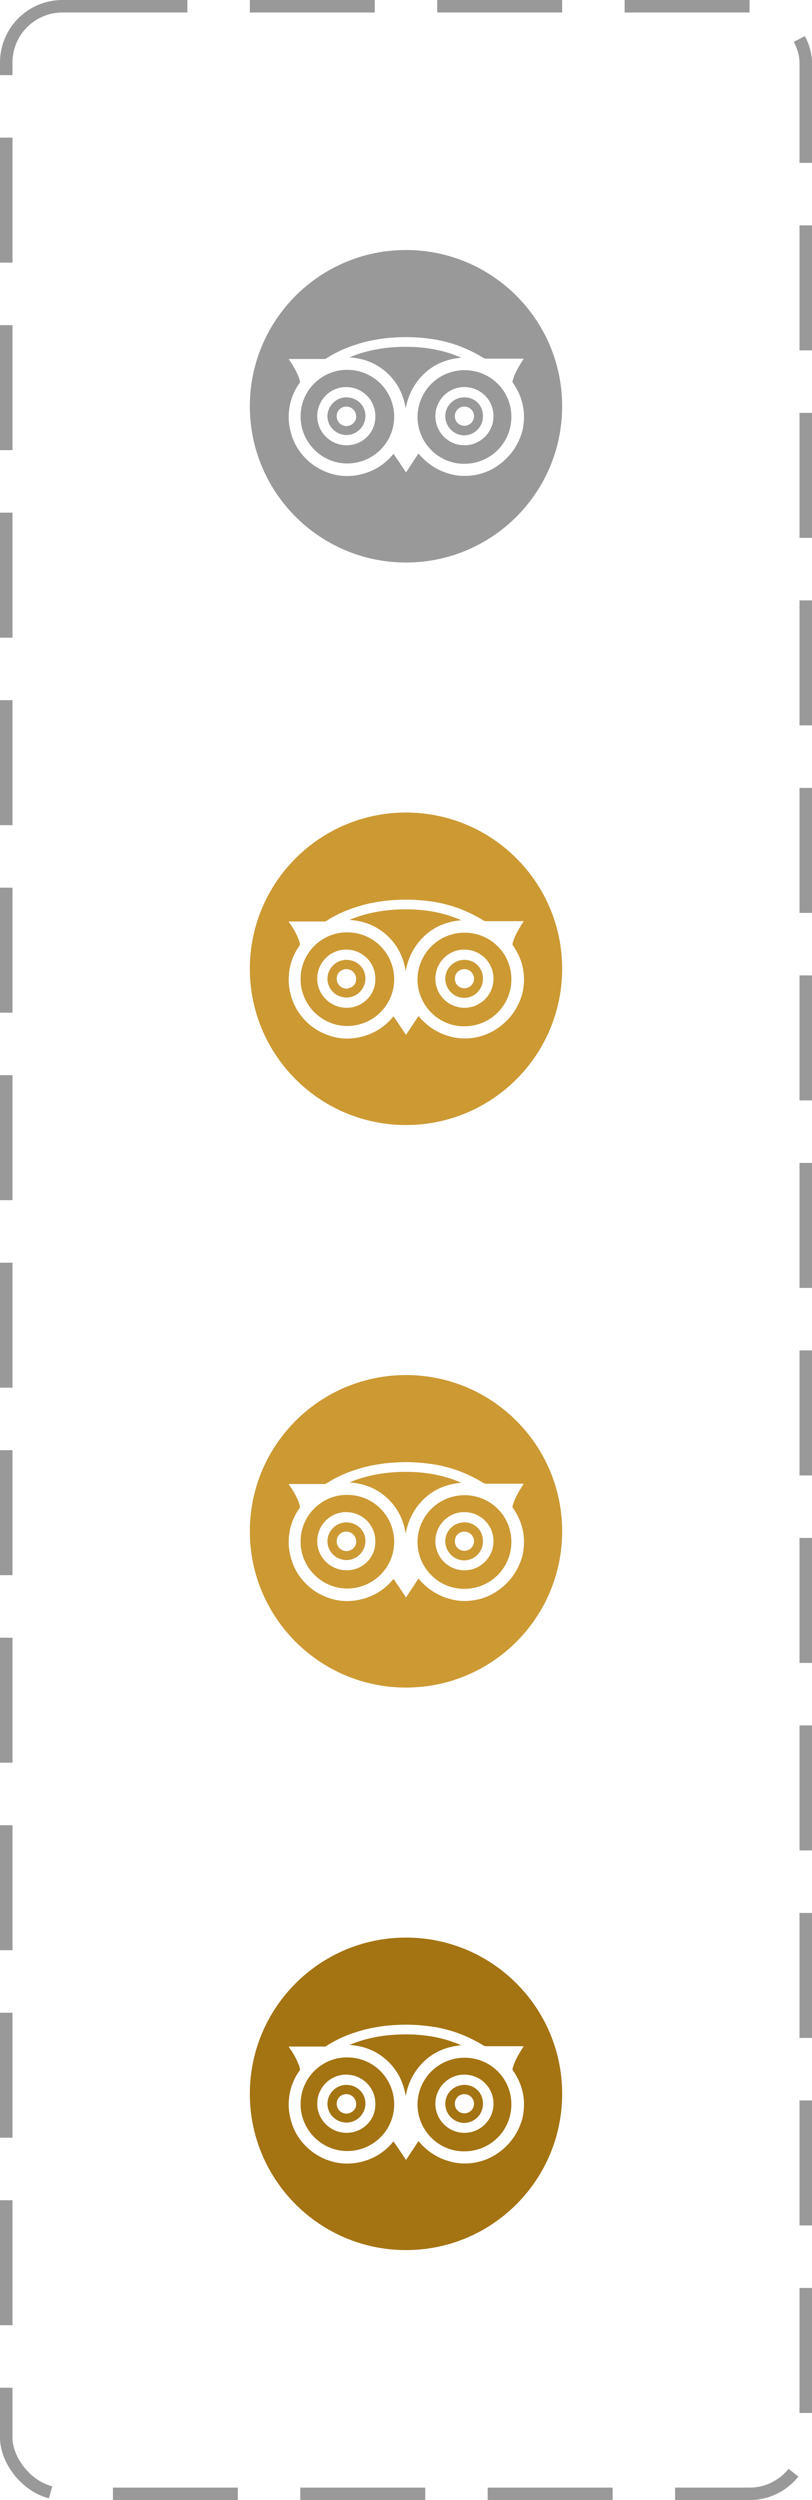 <svg width="65" height="200" viewBox="0 0 65 200" fill="none" xmlns="http://www.w3.org/2000/svg">
<rect x="0.5" y="0.5" width="64" height="199" rx="4.5" stroke="#999999" stroke-dasharray="10 5"/>
<g clip-path="url(#clip0_370726_783)">
<path d="M37.178 31.784C36.334 31.784 35.644 32.449 35.644 33.292C35.644 34.136 36.334 34.826 37.152 34.826C37.996 34.826 38.66 34.136 38.66 33.318C38.686 32.449 38.022 31.784 37.178 31.784ZM37.178 34.059C36.743 34.059 36.411 33.727 36.411 33.292C36.411 32.858 36.743 32.526 37.178 32.526C37.612 32.526 37.945 32.883 37.945 33.292C37.945 33.727 37.587 34.059 37.178 34.059Z" fill="#999999"/>
<path d="M27.797 29.586C25.777 29.56 24.013 31.247 24.064 33.395C24.09 35.389 25.752 37.101 27.848 37.076C29.893 37.05 31.554 35.389 31.554 33.343C31.554 31.273 29.893 29.586 27.797 29.586ZM27.848 35.619C26.493 35.67 25.394 34.596 25.394 33.292C25.394 31.963 26.493 30.941 27.72 30.966C28.998 30.966 30.046 31.989 30.046 33.292C30.072 34.596 29.049 35.567 27.848 35.619Z" fill="#999999"/>
<path d="M32.5 20C25.598 20 20 25.598 20 32.5C20 39.402 25.598 45 32.5 45C39.402 45 45 39.402 45 32.5C45 25.598 39.402 20 32.5 20ZM39.683 37.357C38.916 37.843 38.073 38.073 37.178 38.073C36.794 38.073 36.411 38.022 36.053 37.919C35.158 37.689 34.392 37.229 33.752 36.564C33.676 36.488 33.599 36.386 33.497 36.283C33.165 36.794 32.832 37.28 32.5 37.791C32.168 37.28 31.835 36.794 31.503 36.309C31.477 36.309 31.477 36.334 31.477 36.334L31.452 36.36C30.685 37.28 29.714 37.817 28.538 38.022C27.873 38.124 27.234 38.098 26.595 37.919C25.7 37.664 24.933 37.203 24.294 36.488C23.681 35.797 23.323 35.005 23.17 34.085C23.016 33.241 23.195 32.423 23.246 32.219C23.4 31.631 23.63 31.12 23.988 30.634C24.013 30.608 24.013 30.532 24.013 30.506C23.886 29.995 23.63 29.535 23.349 29.075C23.272 28.972 23.195 28.87 23.119 28.742V28.717C23.144 28.717 23.144 28.717 23.17 28.717C24.116 28.717 25.061 28.717 26.007 28.717C26.058 28.717 26.084 28.691 26.135 28.666C26.8 28.231 27.515 27.899 28.257 27.643C28.793 27.464 29.33 27.311 29.893 27.209C30.429 27.106 30.966 27.03 31.529 27.004C32.858 26.902 33.931 27.03 34.647 27.132C35.184 27.209 35.695 27.336 36.206 27.49C37.101 27.771 37.919 28.154 38.712 28.64C38.763 28.666 38.839 28.691 38.916 28.691C39.836 28.691 40.757 28.691 41.677 28.691C41.754 28.691 41.83 28.691 41.907 28.691C41.907 28.717 41.907 28.717 41.907 28.717C41.856 28.793 41.83 28.845 41.779 28.921C41.472 29.407 41.191 29.893 41.038 30.455C41.012 30.506 41.012 30.557 41.063 30.634C41.881 31.81 42.137 33.114 41.805 34.519C41.447 35.721 40.757 36.667 39.683 37.357Z" fill="#999999"/>
<path d="M27.72 31.784C26.902 31.784 26.212 32.474 26.212 33.292C26.212 34.136 26.902 34.801 27.745 34.801C28.563 34.801 29.254 34.111 29.254 33.267C29.254 32.449 28.589 31.784 27.72 31.784ZM27.745 34.085C27.311 34.085 26.953 33.753 26.953 33.292C26.953 32.858 27.285 32.526 27.72 32.526C28.154 32.526 28.487 32.858 28.512 33.292C28.538 33.727 28.18 34.059 27.745 34.085Z" fill="#999999"/>
<path d="M37.101 29.612C35.056 29.663 33.446 31.299 33.42 33.344C33.42 35.414 35.107 37.127 37.178 37.101C39.248 37.101 40.935 35.44 40.935 33.344C40.935 31.197 39.172 29.561 37.101 29.612ZM37.28 35.619C35.925 35.67 34.852 34.596 34.852 33.293C34.852 31.963 35.951 30.941 37.178 30.966C38.456 30.966 39.504 31.989 39.504 33.293C39.504 34.571 38.481 35.568 37.28 35.619Z" fill="#999999"/>
<path d="M33.983 29.867C34.801 29.1 35.797 28.717 36.922 28.615C35.593 28.027 34.187 27.771 32.73 27.746C31.094 27.72 29.484 27.95 27.976 28.589C29.126 28.666 30.123 29.049 30.966 29.816C31.81 30.583 32.295 31.554 32.474 32.679C32.679 31.58 33.165 30.634 33.983 29.867Z" fill="#999999"/>
</g>
<g clip-path="url(#clip1_370726_783)">
<path d="M37.178 76.784C36.334 76.784 35.644 77.449 35.644 78.293C35.644 79.136 36.334 79.826 37.152 79.826C37.996 79.826 38.66 79.136 38.66 78.318C38.686 77.449 38.022 76.784 37.178 76.784ZM37.178 79.059C36.743 79.059 36.411 78.727 36.411 78.293C36.411 77.858 36.743 77.526 37.178 77.526C37.612 77.526 37.945 77.883 37.945 78.293C37.945 78.727 37.587 79.059 37.178 79.059Z" fill="#CC9933"/>
<path d="M27.797 74.586C25.777 74.56 24.013 76.247 24.064 78.395C24.09 80.388 25.752 82.101 27.848 82.076C29.893 82.05 31.554 80.388 31.554 78.344C31.554 76.273 29.893 74.586 27.797 74.586ZM27.848 80.619C26.493 80.67 25.394 79.596 25.394 78.292C25.394 76.963 26.493 75.941 27.72 75.966C28.998 75.966 30.046 76.989 30.046 78.292C30.072 79.596 29.049 80.567 27.848 80.619Z" fill="#CC9933"/>
<path d="M32.5 65C25.598 65 20 70.598 20 77.5C20 84.402 25.598 90 32.5 90C39.402 90 45 84.402 45 77.5C45 70.598 39.402 65 32.5 65ZM39.683 82.357C38.916 82.843 38.073 83.073 37.178 83.073C36.794 83.073 36.411 83.022 36.053 82.919C35.158 82.689 34.392 82.229 33.752 81.564C33.676 81.488 33.599 81.385 33.497 81.283C33.165 81.794 32.832 82.28 32.5 82.791C32.168 82.28 31.835 81.794 31.503 81.309C31.477 81.309 31.477 81.334 31.477 81.334L31.452 81.36C30.685 82.28 29.714 82.817 28.538 83.022C27.873 83.124 27.234 83.098 26.595 82.919C25.7 82.664 24.933 82.204 24.294 81.488C23.681 80.797 23.323 80.005 23.17 79.085C23.016 78.241 23.195 77.423 23.246 77.219C23.4 76.631 23.63 76.12 23.988 75.634C24.013 75.608 24.013 75.532 24.013 75.506C23.886 74.995 23.63 74.535 23.349 74.075C23.272 73.972 23.195 73.87 23.119 73.742V73.717C23.144 73.717 23.144 73.717 23.17 73.717C24.116 73.717 25.061 73.717 26.007 73.717C26.058 73.717 26.084 73.691 26.135 73.666C26.8 73.231 27.515 72.899 28.257 72.643C28.793 72.464 29.33 72.311 29.893 72.209C30.429 72.106 30.966 72.03 31.529 72.004C32.858 71.902 33.931 72.03 34.647 72.132C35.184 72.209 35.695 72.336 36.206 72.49C37.101 72.771 37.919 73.154 38.712 73.64C38.763 73.666 38.839 73.691 38.916 73.691C39.836 73.691 40.757 73.691 41.677 73.691C41.754 73.691 41.83 73.691 41.907 73.691C41.907 73.717 41.907 73.717 41.907 73.717C41.856 73.793 41.83 73.845 41.779 73.921C41.472 74.407 41.191 74.893 41.038 75.455C41.012 75.506 41.012 75.557 41.063 75.634C41.881 76.81 42.137 78.114 41.805 79.519C41.447 80.721 40.757 81.667 39.683 82.357Z" fill="#CC9933"/>
<path d="M27.72 76.784C26.902 76.784 26.212 77.475 26.212 78.293C26.212 79.136 26.902 79.801 27.745 79.801C28.563 79.801 29.254 79.111 29.254 78.267C29.254 77.449 28.589 76.784 27.72 76.784ZM27.745 79.085C27.311 79.085 26.953 78.753 26.953 78.293C26.953 77.858 27.285 77.526 27.72 77.526C28.154 77.526 28.487 77.858 28.512 78.293C28.538 78.727 28.18 79.059 27.745 79.085Z" fill="#CC9933"/>
<path d="M37.101 74.612C35.056 74.663 33.446 76.299 33.42 78.344C33.42 80.414 35.107 82.127 37.178 82.101C39.248 82.101 40.935 80.44 40.935 78.344C40.935 76.197 39.172 74.561 37.101 74.612ZM37.28 80.619C35.925 80.67 34.852 79.596 34.852 78.293C34.852 76.963 35.951 75.941 37.178 75.966C38.456 75.966 39.504 76.989 39.504 78.293C39.504 79.571 38.481 80.568 37.28 80.619Z" fill="#CC9933"/>
<path d="M33.983 74.867C34.801 74.1 35.797 73.717 36.922 73.615C35.593 73.027 34.187 72.771 32.73 72.746C31.094 72.72 29.484 72.95 27.976 73.589C29.126 73.666 30.123 74.049 30.966 74.816C31.81 75.583 32.295 76.554 32.474 77.679C32.679 76.58 33.165 75.634 33.983 74.867Z" fill="#CC9933"/>
</g>
<g clip-path="url(#clip2_370726_783)">
<path d="M37.178 121.784C36.334 121.784 35.644 122.449 35.644 123.292C35.644 124.136 36.334 124.826 37.152 124.826C37.996 124.826 38.66 124.136 38.66 123.318C38.686 122.449 38.022 121.784 37.178 121.784ZM37.178 124.059C36.743 124.059 36.411 123.727 36.411 123.292C36.411 122.858 36.743 122.526 37.178 122.526C37.612 122.526 37.945 122.883 37.945 123.292C37.945 123.727 37.587 124.059 37.178 124.059Z" fill="#CC9933"/>
<path d="M27.797 119.586C25.777 119.56 24.013 121.247 24.064 123.395C24.09 125.389 25.752 127.101 27.848 127.076C29.893 127.05 31.554 125.389 31.554 123.344C31.554 121.273 29.893 119.586 27.797 119.586ZM27.848 125.619C26.493 125.67 25.394 124.596 25.394 123.292C25.394 121.963 26.493 120.941 27.72 120.966C28.998 120.966 30.046 121.989 30.046 123.292C30.072 124.596 29.049 125.567 27.848 125.619Z" fill="#CC9933"/>
<path d="M32.5 110C25.598 110 20 115.598 20 122.5C20 129.402 25.598 135 32.5 135C39.402 135 45 129.402 45 122.5C45 115.598 39.402 110 32.5 110ZM39.683 127.357C38.916 127.843 38.073 128.073 37.178 128.073C36.794 128.073 36.411 128.021 36.053 127.919C35.158 127.689 34.392 127.229 33.752 126.564C33.676 126.488 33.599 126.385 33.497 126.283C33.165 126.794 32.832 127.28 32.5 127.791C32.168 127.28 31.835 126.794 31.503 126.309C31.477 126.309 31.477 126.334 31.477 126.334L31.452 126.36C30.685 127.28 29.714 127.817 28.538 128.021C27.873 128.124 27.234 128.098 26.595 127.919C25.7 127.664 24.933 127.203 24.294 126.488C23.681 125.798 23.323 125.005 23.17 124.085C23.016 123.241 23.195 122.423 23.246 122.219C23.4 121.631 23.63 121.12 23.988 120.634C24.013 120.608 24.013 120.532 24.013 120.506C23.886 119.995 23.63 119.535 23.349 119.075C23.272 118.972 23.195 118.87 23.119 118.742V118.717C23.144 118.717 23.144 118.717 23.17 118.717C24.116 118.717 25.061 118.717 26.007 118.717C26.058 118.717 26.084 118.691 26.135 118.666C26.8 118.231 27.515 117.899 28.257 117.643C28.793 117.464 29.33 117.311 29.893 117.209C30.429 117.106 30.966 117.03 31.529 117.004C32.858 116.902 33.931 117.03 34.647 117.132C35.184 117.209 35.695 117.336 36.206 117.49C37.101 117.771 37.919 118.154 38.712 118.64C38.763 118.666 38.839 118.691 38.916 118.691C39.836 118.691 40.757 118.691 41.677 118.691C41.754 118.691 41.83 118.691 41.907 118.691C41.907 118.717 41.907 118.717 41.907 118.717C41.856 118.793 41.83 118.845 41.779 118.921C41.472 119.407 41.191 119.893 41.038 120.455C41.012 120.506 41.012 120.557 41.063 120.634C41.881 121.81 42.137 123.113 41.805 124.519C41.447 125.721 40.757 126.667 39.683 127.357Z" fill="#CC9933"/>
<path d="M27.72 121.784C26.902 121.784 26.212 122.474 26.212 123.292C26.212 124.136 26.902 124.801 27.745 124.801C28.563 124.801 29.254 124.11 29.254 123.267C29.254 122.449 28.589 121.784 27.72 121.784ZM27.745 124.085C27.311 124.085 26.953 123.753 26.953 123.292C26.953 122.858 27.285 122.526 27.72 122.526C28.154 122.526 28.487 122.858 28.512 123.292C28.538 123.727 28.18 124.059 27.745 124.085Z" fill="#CC9933"/>
<path d="M37.101 119.612C35.056 119.663 33.446 121.299 33.42 123.344C33.42 125.414 35.107 127.127 37.178 127.101C39.248 127.101 40.935 125.44 40.935 123.344C40.935 121.197 39.172 119.561 37.101 119.612ZM37.28 125.619C35.925 125.67 34.852 124.596 34.852 123.293C34.852 121.963 35.951 120.941 37.178 120.966C38.456 120.966 39.504 121.989 39.504 123.293C39.504 124.571 38.481 125.568 37.28 125.619Z" fill="#CC9933"/>
<path d="M33.983 119.867C34.801 119.1 35.797 118.717 36.922 118.615C35.593 118.027 34.187 117.771 32.73 117.746C31.094 117.72 29.484 117.95 27.976 118.589C29.126 118.666 30.123 119.049 30.966 119.816C31.81 120.583 32.295 121.554 32.474 122.679C32.679 121.58 33.165 120.634 33.983 119.867Z" fill="#CC9933"/>
</g>
<g clip-path="url(#clip3_370726_783)">
<path d="M37.178 166.784C36.334 166.784 35.644 167.449 35.644 168.292C35.644 169.136 36.334 169.826 37.152 169.826C37.996 169.826 38.66 169.136 38.66 168.318C38.686 167.449 38.022 166.784 37.178 166.784ZM37.178 169.059C36.743 169.059 36.411 168.727 36.411 168.292C36.411 167.858 36.743 167.525 37.178 167.525C37.612 167.525 37.945 167.883 37.945 168.292C37.945 168.727 37.587 169.059 37.178 169.059Z" fill="#A47312"/>
<path d="M27.797 164.586C25.777 164.56 24.013 166.247 24.064 168.395C24.09 170.388 25.752 172.101 27.848 172.076C29.893 172.05 31.554 170.388 31.554 168.343C31.554 166.273 29.893 164.586 27.797 164.586ZM27.848 170.618C26.493 170.67 25.394 169.596 25.394 168.292C25.394 166.963 26.493 165.941 27.72 165.966C28.998 165.966 30.046 166.989 30.046 168.292C30.072 169.596 29.049 170.567 27.848 170.618Z" fill="#A47312"/>
<path d="M32.5 155C25.598 155 20 160.598 20 167.5C20 174.402 25.598 180 32.5 180C39.402 180 45 174.402 45 167.5C45 160.598 39.402 155 32.5 155ZM39.683 172.357C38.916 172.842 38.073 173.072 37.178 173.072C36.794 173.072 36.411 173.021 36.053 172.919C35.158 172.689 34.392 172.229 33.752 171.564C33.676 171.488 33.599 171.385 33.497 171.283C33.165 171.794 32.832 172.28 32.5 172.791C32.168 172.28 31.835 171.794 31.503 171.309C31.477 171.309 31.477 171.334 31.477 171.334L31.452 171.36C30.685 172.28 29.714 172.817 28.538 173.021C27.873 173.124 27.234 173.098 26.595 172.919C25.7 172.663 24.933 172.203 24.294 171.488C23.681 170.797 23.323 170.005 23.17 169.085C23.016 168.241 23.195 167.423 23.246 167.219C23.4 166.631 23.63 166.119 23.988 165.634C24.013 165.608 24.013 165.532 24.013 165.506C23.886 164.995 23.63 164.535 23.349 164.075C23.272 163.972 23.195 163.87 23.119 163.742V163.717C23.144 163.717 23.144 163.717 23.17 163.717C24.116 163.717 25.061 163.717 26.007 163.717C26.058 163.717 26.084 163.691 26.135 163.666C26.8 163.231 27.515 162.899 28.257 162.643C28.793 162.464 29.33 162.311 29.893 162.208C30.429 162.106 30.966 162.03 31.529 162.004C32.858 161.902 33.931 162.03 34.647 162.132C35.184 162.208 35.695 162.336 36.206 162.49C37.101 162.771 37.919 163.154 38.712 163.64C38.763 163.666 38.839 163.691 38.916 163.691C39.836 163.691 40.757 163.691 41.677 163.691C41.754 163.691 41.83 163.691 41.907 163.691C41.907 163.717 41.907 163.717 41.907 163.717C41.856 163.793 41.83 163.844 41.779 163.921C41.472 164.407 41.191 164.893 41.038 165.455C41.012 165.506 41.012 165.557 41.063 165.634C41.881 166.81 42.137 168.113 41.805 169.519C41.447 170.721 40.757 171.667 39.683 172.357Z" fill="#A47312"/>
<path d="M27.72 166.784C26.902 166.784 26.212 167.474 26.212 168.292C26.212 169.136 26.902 169.801 27.745 169.801C28.563 169.801 29.254 169.11 29.254 168.267C29.254 167.449 28.589 166.784 27.72 166.784ZM27.745 169.085C27.311 169.085 26.953 168.752 26.953 168.292C26.953 167.858 27.285 167.525 27.72 167.525C28.154 167.525 28.487 167.858 28.512 168.292C28.538 168.727 28.18 169.059 27.745 169.085Z" fill="#A47312"/>
<path d="M37.101 164.612C35.056 164.663 33.446 166.299 33.42 168.344C33.42 170.414 35.107 172.127 37.178 172.101C39.248 172.101 40.935 170.44 40.935 168.344C40.935 166.196 39.172 164.56 37.101 164.612ZM37.28 170.619C35.925 170.67 34.852 169.596 34.852 168.292C34.852 166.963 35.951 165.941 37.178 165.966C38.456 165.966 39.504 166.989 39.504 168.292C39.504 169.571 38.481 170.568 37.28 170.619Z" fill="#A47312"/>
<path d="M33.983 164.867C34.801 164.1 35.797 163.717 36.922 163.615C35.593 163.027 34.187 162.771 32.73 162.745C31.094 162.72 29.484 162.95 27.976 163.589C29.126 163.666 30.123 164.049 30.966 164.816C31.81 165.583 32.295 166.554 32.474 167.679C32.679 166.58 33.165 165.634 33.983 164.867Z" fill="#A47312"/>
</g>
<defs>
<clipPath id="clip0_370726_783">
<rect width="25" height="25" fill="white" transform="translate(20 20)"/>
</clipPath>
<clipPath id="clip1_370726_783">
<rect width="25" height="25" fill="white" transform="translate(20 65)"/>
</clipPath>
<clipPath id="clip2_370726_783">
<rect width="25" height="25" fill="white" transform="translate(20 110)"/>
</clipPath>
<clipPath id="clip3_370726_783">
<rect width="25" height="25" fill="white" transform="translate(20 155)"/>
</clipPath>
</defs>
</svg>
